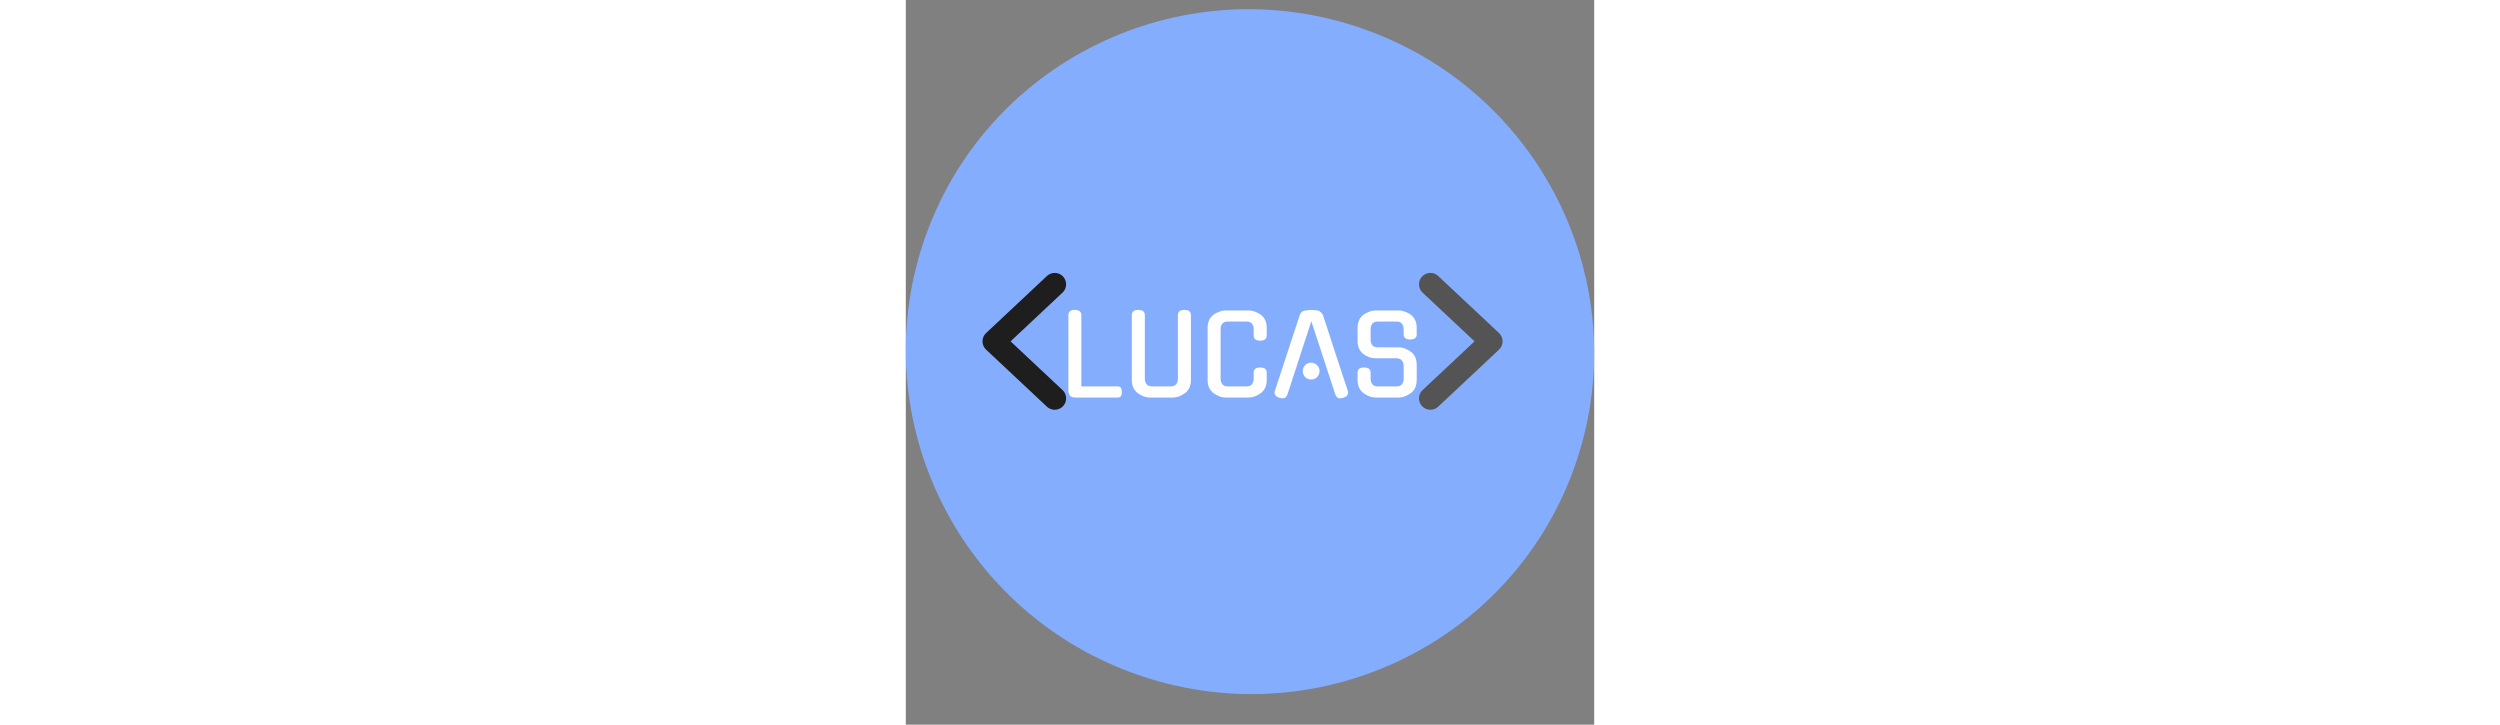 <svg width="69" height="20" viewBox="0 0 19 20" fill="none" xmlns="http://www.w3.org/2000/svg">
<rect x="0" y="0" width="19" height="20" fill="#808080" stroke="none"/>
<g clip-path="url(#clip0_518_1020)">
<path d="M18.436 12.944C16.66 17.846 11.218 20.371 6.283 18.582C1.348 16.794 -1.213 11.37 0.564 6.467C2.341 1.565 7.782 -0.96 12.717 0.829C17.652 2.617 20.213 8.041 18.436 12.944Z" fill="#85adfd"/>
<path d="M4.11 7.847L2.432 9.421L4.11 10.995" stroke="#1E1E1E" stroke-width="0.629" stroke-linecap="round" stroke-linejoin="round"/>
<path d="M4.678 10.971C4.604 10.971 4.553 10.951 4.527 10.913C4.501 10.875 4.488 10.833 4.488 10.786V8.698C4.488 8.602 4.546 8.553 4.663 8.553C4.784 8.553 4.845 8.602 4.845 8.698V10.665H5.854C5.926 10.665 5.962 10.715 5.962 10.813C5.966 10.918 5.93 10.971 5.854 10.971H4.678Z" fill="white"/>
<path d="M7.869 10.484C7.869 10.647 7.815 10.769 7.706 10.85C7.654 10.888 7.599 10.918 7.543 10.94C7.488 10.96 7.435 10.971 7.383 10.971H6.724C6.672 10.971 6.617 10.96 6.561 10.94C6.507 10.918 6.453 10.888 6.401 10.85C6.348 10.809 6.308 10.76 6.28 10.702C6.252 10.641 6.238 10.569 6.238 10.484V8.698C6.238 8.602 6.297 8.553 6.416 8.553C6.537 8.553 6.597 8.602 6.597 8.698V10.46C6.597 10.512 6.612 10.56 6.643 10.602C6.673 10.644 6.725 10.665 6.8 10.665H7.307C7.382 10.665 7.434 10.644 7.464 10.602C7.495 10.56 7.51 10.512 7.51 10.46V8.698C7.51 8.602 7.569 8.553 7.688 8.553C7.809 8.553 7.869 8.602 7.869 8.698V10.484Z" fill="white"/>
<path d="M9.961 10.484C9.961 10.647 9.907 10.769 9.798 10.85C9.746 10.888 9.691 10.918 9.635 10.94C9.58 10.96 9.527 10.971 9.475 10.971H8.816C8.764 10.971 8.709 10.96 8.653 10.94C8.598 10.918 8.545 10.888 8.493 10.85C8.44 10.809 8.4 10.76 8.372 10.702C8.344 10.641 8.33 10.569 8.33 10.484V9.049C8.33 8.968 8.344 8.898 8.372 8.837C8.4 8.775 8.44 8.725 8.493 8.686H8.49C8.542 8.652 8.596 8.624 8.653 8.602C8.709 8.58 8.764 8.569 8.816 8.569H9.475C9.527 8.569 9.581 8.58 9.638 8.602C9.694 8.624 9.749 8.652 9.801 8.686H9.798C9.85 8.725 9.891 8.775 9.919 8.837C9.947 8.898 9.961 8.968 9.961 9.049V9.257C9.961 9.354 9.901 9.402 9.78 9.402C9.661 9.402 9.602 9.354 9.602 9.257V9.076C9.602 9.026 9.586 8.979 9.556 8.937C9.526 8.895 9.474 8.874 9.399 8.874H8.892C8.817 8.874 8.765 8.895 8.734 8.937C8.704 8.979 8.689 9.026 8.689 9.076V10.46C8.689 10.512 8.704 10.56 8.734 10.602C8.765 10.644 8.817 10.665 8.892 10.665H9.399C9.474 10.665 9.526 10.644 9.556 10.602C9.586 10.56 9.602 10.512 9.602 10.46V10.285C9.602 10.19 9.661 10.143 9.78 10.143C9.901 10.143 9.961 10.19 9.961 10.285V10.484Z" fill="white"/>
<path d="M11.193 8.865L10.531 10.895V10.892C10.519 10.922 10.502 10.947 10.48 10.967C10.459 10.986 10.434 10.995 10.404 10.995C10.388 10.995 10.372 10.993 10.356 10.989C10.342 10.987 10.326 10.984 10.31 10.98H10.313C10.199 10.943 10.156 10.879 10.187 10.786L10.875 8.692C10.885 8.66 10.903 8.633 10.927 8.611C10.953 8.589 10.983 8.576 11.017 8.572C11.052 8.566 11.085 8.562 11.117 8.56C11.149 8.555 11.175 8.553 11.193 8.553C11.211 8.553 11.236 8.555 11.268 8.56C11.3 8.562 11.334 8.565 11.368 8.569C11.396 8.573 11.423 8.588 11.449 8.614C11.478 8.64 11.499 8.666 11.513 8.692C11.626 9.039 11.739 9.388 11.854 9.741C11.971 10.091 12.086 10.44 12.199 10.786C12.227 10.879 12.185 10.943 12.072 10.98C12.056 10.984 12.041 10.987 12.027 10.989C12.014 10.993 12 10.995 11.984 10.995C11.956 10.995 11.93 10.986 11.906 10.967C11.883 10.947 11.867 10.922 11.857 10.892V10.895L11.193 8.865ZM11.419 10.242C11.419 10.307 11.396 10.362 11.35 10.409C11.305 10.453 11.251 10.475 11.187 10.475C11.122 10.475 11.068 10.453 11.023 10.409C10.979 10.362 10.957 10.307 10.957 10.242C10.957 10.178 10.979 10.124 11.023 10.079C11.068 10.033 11.122 10.01 11.187 10.01C11.251 10.01 11.305 10.033 11.35 10.079C11.396 10.124 11.419 10.178 11.419 10.242Z" fill="white"/>
<path d="M13.614 9.587C13.667 9.587 13.721 9.598 13.777 9.62C13.834 9.642 13.888 9.671 13.941 9.708H13.938C13.99 9.744 14.03 9.793 14.059 9.856C14.087 9.918 14.101 9.99 14.101 10.07V10.484C14.101 10.647 14.046 10.769 13.938 10.85C13.885 10.888 13.831 10.918 13.774 10.94C13.72 10.96 13.667 10.971 13.614 10.971H12.956C12.903 10.971 12.849 10.96 12.793 10.94C12.738 10.918 12.685 10.888 12.632 10.85C12.524 10.769 12.469 10.647 12.469 10.484V10.285C12.469 10.19 12.529 10.143 12.648 10.143C12.768 10.143 12.829 10.19 12.829 10.285V10.46C12.829 10.512 12.844 10.56 12.874 10.602C12.904 10.644 12.957 10.665 13.031 10.665H13.539C13.613 10.665 13.666 10.644 13.696 10.602C13.726 10.56 13.741 10.512 13.741 10.46V10.094C13.741 10.044 13.726 9.998 13.696 9.955C13.666 9.911 13.613 9.889 13.539 9.889H12.956C12.851 9.889 12.743 9.851 12.632 9.774C12.524 9.69 12.469 9.568 12.469 9.409V9.049C12.469 8.968 12.483 8.898 12.512 8.837C12.54 8.775 12.58 8.725 12.632 8.686H12.629C12.682 8.652 12.736 8.624 12.793 8.602C12.849 8.58 12.903 8.569 12.956 8.569H13.614C13.667 8.569 13.721 8.58 13.777 8.602C13.834 8.624 13.888 8.652 13.941 8.686H13.938C13.99 8.725 14.03 8.775 14.059 8.837C14.087 8.898 14.101 8.968 14.101 9.049V9.227C14.101 9.322 14.04 9.369 13.919 9.369C13.801 9.369 13.741 9.322 13.741 9.227V9.076C13.741 9.026 13.726 8.979 13.696 8.937C13.666 8.895 13.613 8.874 13.539 8.874H13.031C12.957 8.874 12.904 8.895 12.874 8.937C12.844 8.979 12.829 9.026 12.829 9.076V9.384C12.829 9.437 12.844 9.484 12.874 9.526C12.904 9.567 12.957 9.587 13.031 9.587H13.614Z" fill="white"/>
<path d="M14.479 7.847L16.157 9.421L14.479 10.995" stroke="#545454" stroke-width="0.629" stroke-linecap="round" stroke-linejoin="round"/>
</g>
<defs>
<clipPath id="clip0_518_1020">
<rect width="19" height="18.903" fill="white" transform="translate(0 0.254)"/>
</clipPath>
</defs>
</svg>
